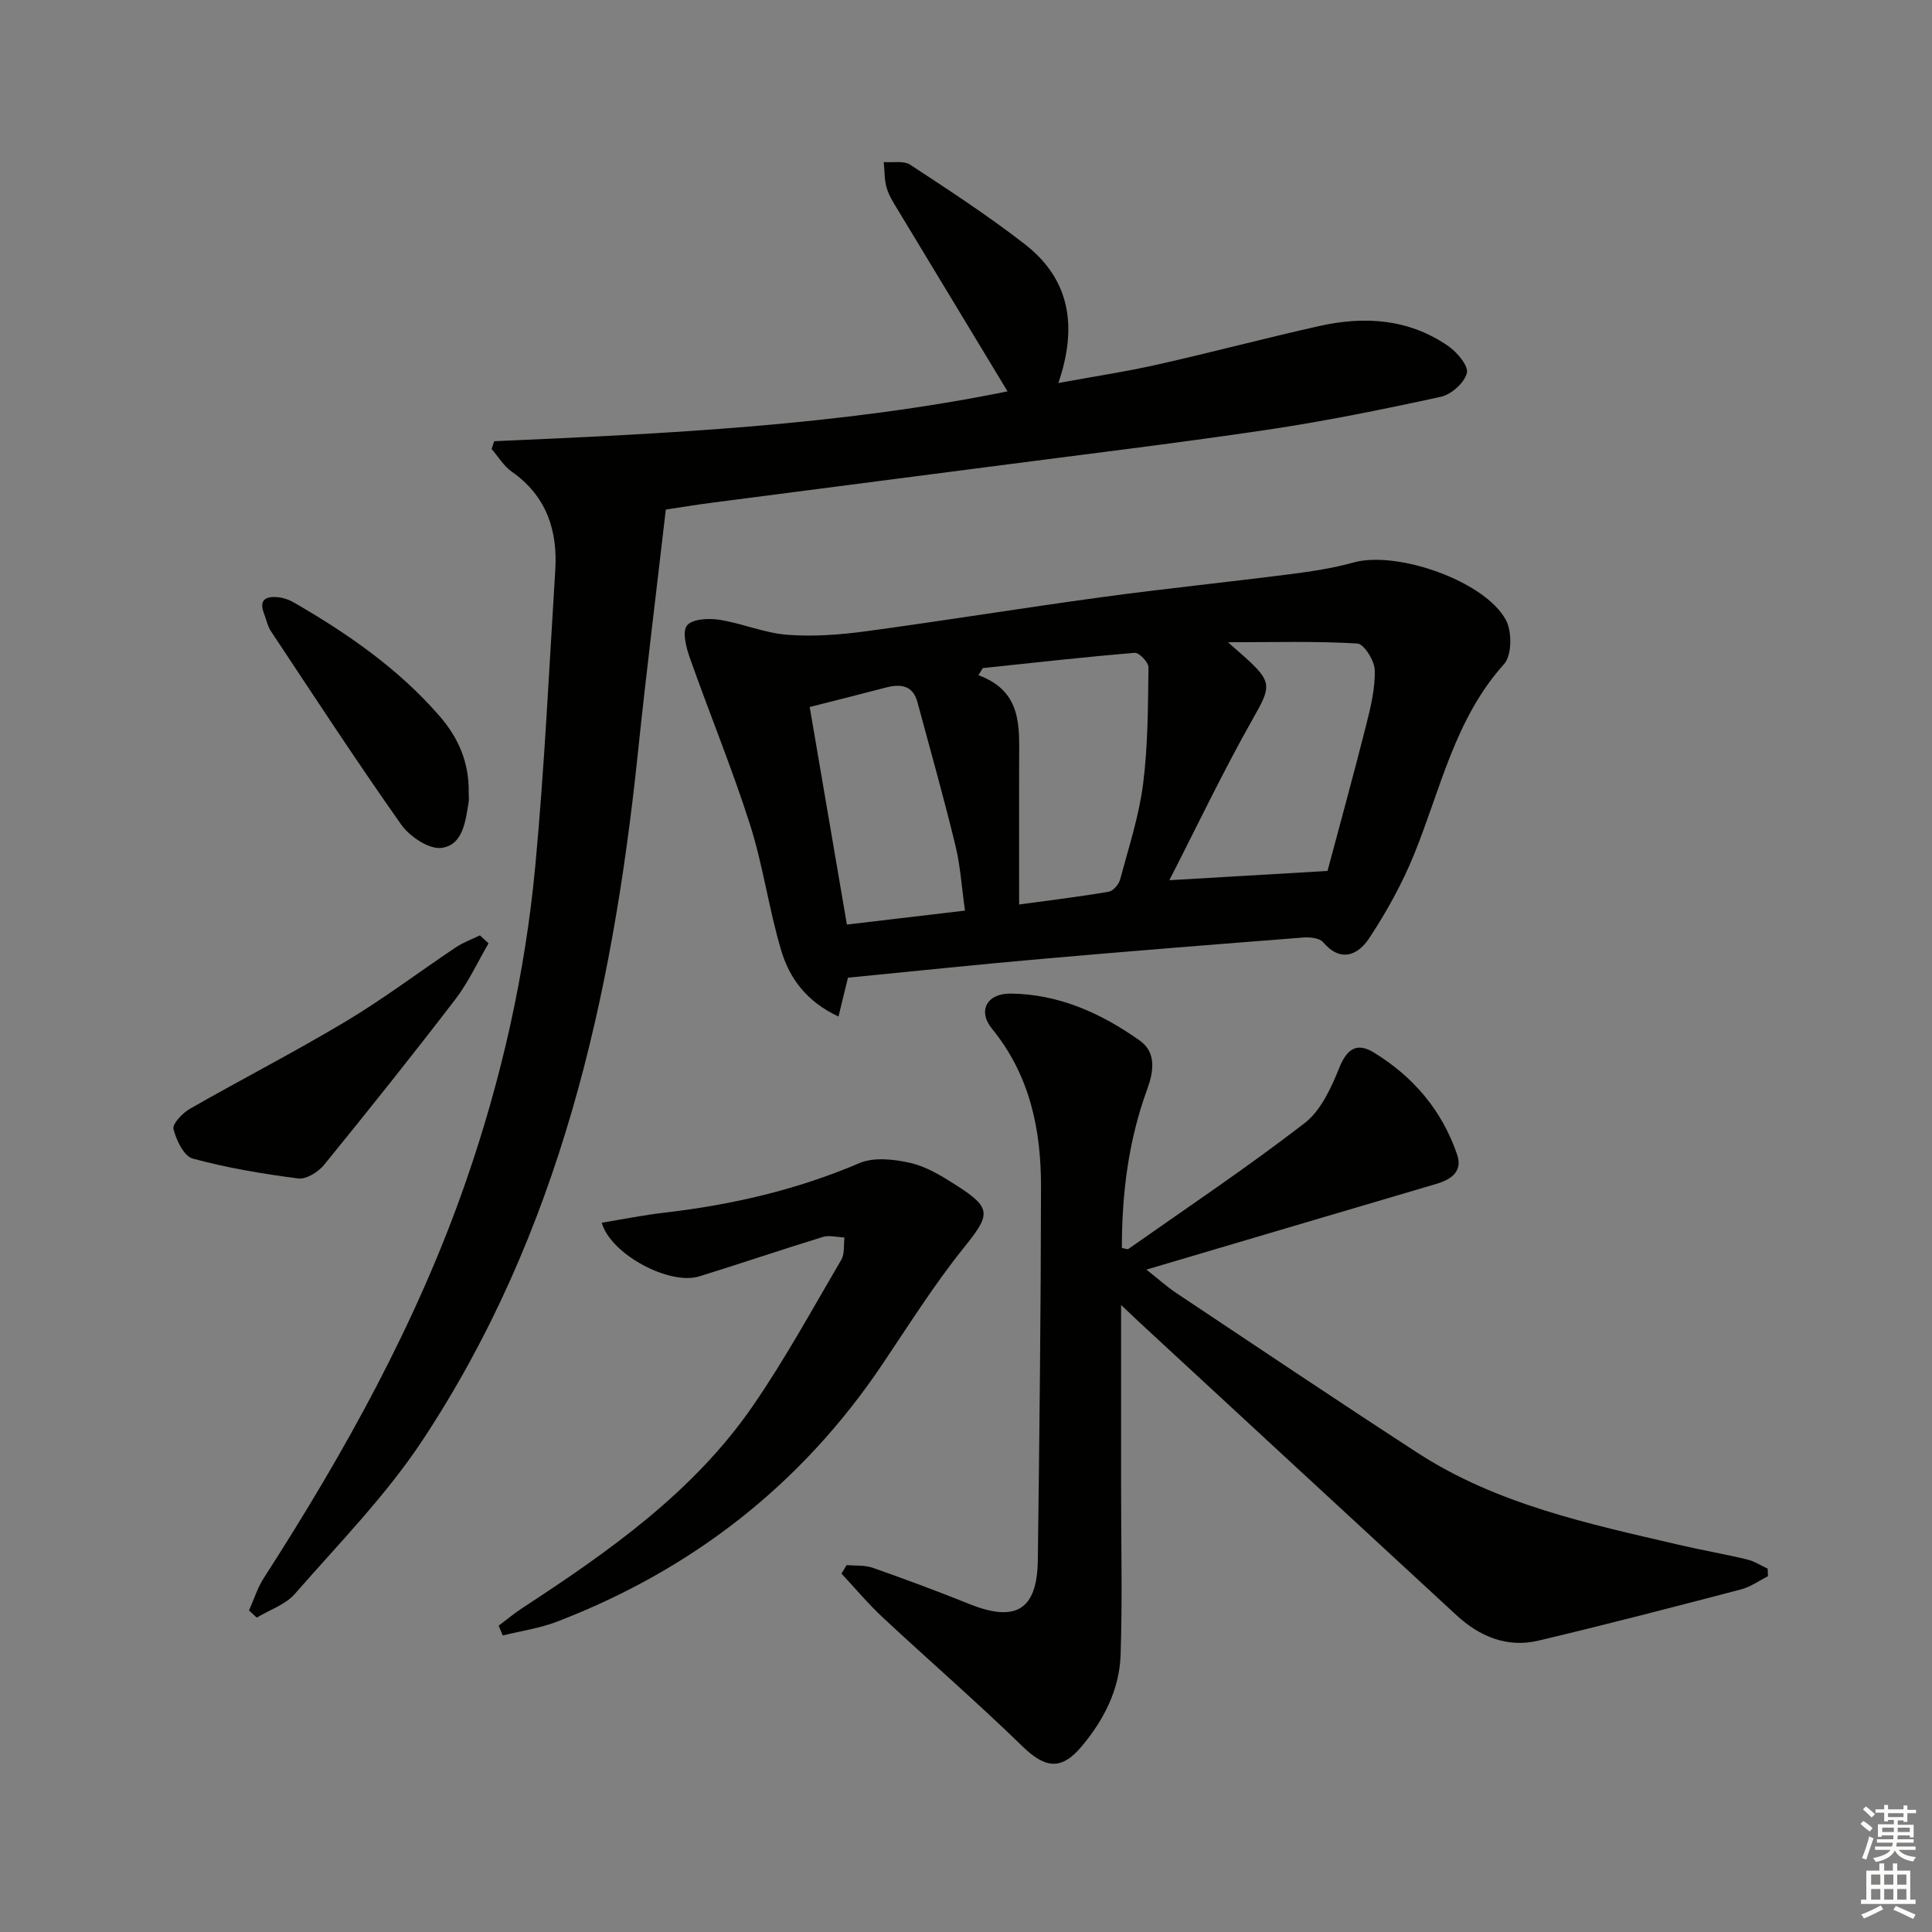 <svg enable-background="new 0 0 400 400" viewBox="0 0 400 400" xmlns="http://www.w3.org/2000/svg"><rect x="0" y="0" width="400" height="400" fill="#808080" stroke="none"/><g fill="#010100"><path d="m102.31 91.35c35.78-1.56 71.54-3.26 106.29-10.32-7.55-12.49-15.02-24.82-22.46-37.16-.94-1.57-2-3.14-2.53-4.86s-.45-3.63-.64-5.46c1.86.15 4.13-.33 5.5.57 8.05 5.28 16.13 10.55 23.72 16.45 9.3 7.24 10.97 16.93 6.93 28.73 7.17-1.32 13.94-2.34 20.61-3.84 11.15-2.51 22.21-5.45 33.37-7.95 9.4-2.11 18.58-1.52 26.75 4.14 1.83 1.27 4.23 4.12 3.85 5.59-.52 2.02-3.22 4.44-5.37 4.91-11.98 2.61-24.03 5.06-36.16 6.86-19.21 2.85-38.51 5.16-57.77 7.68-19.1 2.49-38.2 4.95-57.3 7.43-2.78.36-5.55.82-9.25 1.38-1.94 16.8-4.04 33.7-5.81 50.64-5.27 50.38-16.16 99.08-44.57 142.06-7.55 11.43-17.34 21.4-26.41 31.78-1.95 2.24-5.23 3.32-7.9 4.93-.54-.49-1.07-.99-1.61-1.48 1.01-2.25 1.75-4.67 3.07-6.72 16.69-25.93 31.63-52.73 41.8-81.98 7.39-21.27 12.32-43.12 14.41-65.49 1.9-20.34 2.86-40.77 4.13-61.17.52-8.28-1.82-15.38-9-20.41-1.67-1.17-2.79-3.11-4.17-4.69.19-.56.36-1.09.52-1.62z"/><path d="m366.04 326.34c-1.85.93-3.61 2.22-5.58 2.73-13.96 3.65-27.93 7.29-41.97 10.61-6.47 1.53-12.14-.85-16.92-5.25-21.65-19.96-43.28-39.97-64.91-59.96-1.3-1.2-2.58-2.43-4.55-4.29v38.11c0 11.45.28 22.91-.1 34.34-.24 7.17-3.47 13.47-8.07 18.95-4.24 5.04-7.57 4.54-12.29-.06-9.4-9.14-19.32-17.73-28.91-26.67-3.02-2.82-5.69-6.03-8.52-9.05.36-.59.71-1.18 1.07-1.77 1.8.17 3.73-.02 5.39.56 6.73 2.36 13.42 4.85 20.03 7.51 9.62 3.86 14.03 1.2 14.16-9.1.33-25.79.63-51.58.66-77.37.01-11.82-2.32-23.05-10.14-32.63-3.03-3.71-1.06-7.33 3.82-7.29 10 .09 18.79 4.08 26.76 9.72 3.51 2.48 2.86 6.49 1.55 10.08-3.88 10.58-5.25 21.54-5.25 32.86.51.08 1.12.37 1.38.19 12.22-8.59 24.66-16.92 36.47-26.04 3.37-2.61 5.5-7.32 7.18-11.48 1.59-3.94 3.67-5.24 7.1-3.15 8.2 5 14.19 12.03 17.29 21.19 1.16 3.43-1.2 5.11-4.27 6.02-19.69 5.8-39.36 11.63-60.07 17.76 2.49 1.96 4.23 3.54 6.16 4.83 16.61 11.06 33.18 22.2 49.92 33.07 16.49 10.71 35.42 14.71 54.18 19.08 4.68 1.09 9.43 1.91 14.1 3.03 1.49.35 2.85 1.25 4.27 1.9.02.52.04 1.05.06 1.57z"/><path d="m175.56 202.42c-.53 2.18-1.18 4.81-1.96 8.04-6.67-3.11-10.16-7.97-11.87-13.71-2.55-8.55-3.73-17.52-6.44-26.01-3.72-11.66-8.4-23.01-12.48-34.57-.75-2.14-1.6-5.42-.57-6.68 1.1-1.35 4.46-1.52 6.67-1.18 4.73.74 9.31 2.74 14.03 3.11 5.39.42 10.93.01 16.32-.72 16.27-2.19 32.47-4.84 48.74-7.05 12.99-1.77 26.03-3.1 39.03-4.76 4.43-.57 8.9-1.23 13.19-2.43 8.91-2.5 27.14 3.75 31.56 11.9 1.29 2.37 1.25 7.32-.37 9.12-10.22 11.35-13.14 25.91-18.62 39.37-2.48 6.09-5.72 11.97-9.35 17.45-2.25 3.38-5.82 5.1-9.5.78-.74-.87-2.7-1.08-4.05-.98-17.88 1.39-35.77 2.81-53.64 4.38-13.47 1.17-26.93 2.6-40.69 3.94zm78.67-69.45c1.74 1.53 2.73 2.38 3.69 3.25 5.58 5.03 5.17 6.07 1.52 12.51-6.18 10.91-11.57 22.26-17.34 33.51 10.77-.63 21.25-1.25 32.75-1.92 2.55-9.56 5.4-19.92 8.03-30.33.93-3.68 1.85-7.51 1.75-11.25-.05-1.95-2.23-5.43-3.61-5.51-8.6-.51-17.26-.26-26.79-.26zm-43.23 54.3c6.77-.93 12.69-1.64 18.55-2.65.92-.16 2.08-1.5 2.35-2.51 1.76-6.55 3.9-13.08 4.76-19.77 1.03-7.98 1.01-16.1 1.12-24.17.02-1.04-1.94-3.09-2.85-3.01-10.5.87-20.97 2.06-31.45 3.16-.3.49-.61.98-.91 1.47 9.1 3.35 8.45 10.66 8.43 17.73-.02 9.63 0 19.26 0 29.75zm-11.21 1.26c-.68-4.79-.95-9.27-2-13.56-2.41-9.91-5.18-19.73-7.84-29.58-.97-3.59-3.54-3.83-6.62-3.02-4.94 1.3-9.9 2.54-15.69 4.01 2.52 14.77 5.1 29.82 7.7 45.04 8.41-.99 16.27-1.92 24.45-2.89z"/><path d="m103.24 336.58c1.63-1.22 3.2-2.54 4.9-3.65 17.89-11.7 35.39-23.95 47.72-41.84 6.68-9.69 12.35-20.09 18.32-30.27.73-1.24.46-3.06.66-4.61-1.51-.06-3.15-.52-4.51-.1-8.56 2.62-17.03 5.52-25.59 8.16-6.09 1.87-18.25-4.49-20.16-11.12 4.38-.71 8.65-1.58 12.96-2.08 13.92-1.61 27.4-4.71 40.37-10.25 3.02-1.29 7.19-.82 10.57-.05 3.3.75 6.44 2.68 9.37 4.54 7.6 4.84 7.25 6.1 1.68 13.04-6.12 7.62-11.36 15.96-16.83 24.09-16.78 24.96-39.39 42.54-67.36 53.3-3.59 1.38-7.49 1.93-11.25 2.87-.28-.68-.56-1.35-.85-2.03z"/><path d="m101.15 195.31c-2.27 3.88-4.16 8.04-6.87 11.58-8.87 11.57-17.98 22.97-27.18 34.28-1.2 1.47-3.68 3.03-5.34 2.82-7.35-.95-14.72-2.18-21.86-4.12-1.82-.49-3.41-3.81-3.98-6.11-.27-1.08 1.87-3.31 3.39-4.19 10.75-6.15 21.78-11.81 32.4-18.17 7.81-4.68 15.11-10.21 22.69-15.28 1.52-1.02 3.3-1.65 4.96-2.46.6.55 1.19 1.1 1.79 1.65z"/><path d="m97.04 164.06c0 .67.09 1.35-.01 1.99-.65 3.97-1.16 8.92-5.64 9.5-2.57.33-6.57-2.35-8.31-4.81-9.28-13.14-18.07-26.62-26.97-40.03-.71-1.07-.97-2.45-1.45-3.68-1.15-2.96.52-3.62 2.92-3.38 1.11.11 2.28.52 3.26 1.09 11.12 6.42 21.6 13.67 30.12 23.46 4.01 4.59 6.18 9.76 6.08 15.86z"/></g><path d="m385.2 377.6.6-.6c.6.4 1.3.9 1.9 1.5l-.6.7c-.8-.6-1.4-1.1-1.9-1.6zm.3 7.1c.6-1.4 1.1-2.9 1.5-4.5.3.1.6.3.9.4-.5 1.4-1 2.9-1.5 4.4zm.2-10.1.6-.6c.7.5 1.3 1.1 1.9 1.6l-.7.7c-.6-.6-1.2-1.2-1.8-1.7zm8.4-.8h.8v.9h1.8v.7h-1.8v1.8h-.8v-.3h-1.2v.9h3.3v2.6h-.8v-.4h-2.5c0 .3 0 .6-.1.8h3.4v.7h-3.5c0 .3-.1.6-.1.8h4v.7h-3.5c.7.9 1.9 1.3 3.6 1.5-.2.2-.4.5-.6.9-1.9-.3-3.2-1.1-3.8-2.3-.5 1.1-1.8 2-3.9 2.4-.2-.3-.4-.5-.6-.8 1.9-.4 3.1-.9 3.6-1.7h-3.2v-.7h3.5c.1-.2.1-.5.2-.8h-3.3v-.7h3.4c0-.2 0-.5 0-.8h-2.4v.3h-.8v-2.6h3.3v-.9h-1.2v.3h-.8v-1.8h-1.8v-.7h1.8v-.9h.8v.9h3.2zm-4.4 5.5h2.4c0-.3 0-.6 0-.9h-2.4zm1.2-3.1h3.2v-.8h-3.2zm4.4 2.2h-2.4v.9h2.5v-.9z" fill="#fcfbfa"/><path d="m389.2 385.8h.9v1.5h1.8v-1.5h.9v1.5h2.7v6h1.1v.9h-11.3v-.9h1.1v-6h2.7v-1.5zm.2 8.7.5.8c-1.2.6-2.5 1.3-4 1.9-.2-.3-.3-.6-.6-.8 1.6-.6 3-1.3 4.1-1.9zm-2-4.3h1.9v-2.1h-1.9zm0 3.1h1.9v-2.2h-1.9zm2.7-3.1h1.9v-2.1h-1.9zm0 3.1h1.9v-2.2h-1.9zm2.4 1.3c1.4.6 2.7 1.2 4.1 1.8l-.5.9c-1.5-.7-2.8-1.4-4.1-1.9zm2.2-6.5h-1.9v2.1h1.9zm-1.9 5.2h1.9v-2.2h-1.9z" fill="#fcfbfa"/></svg>
